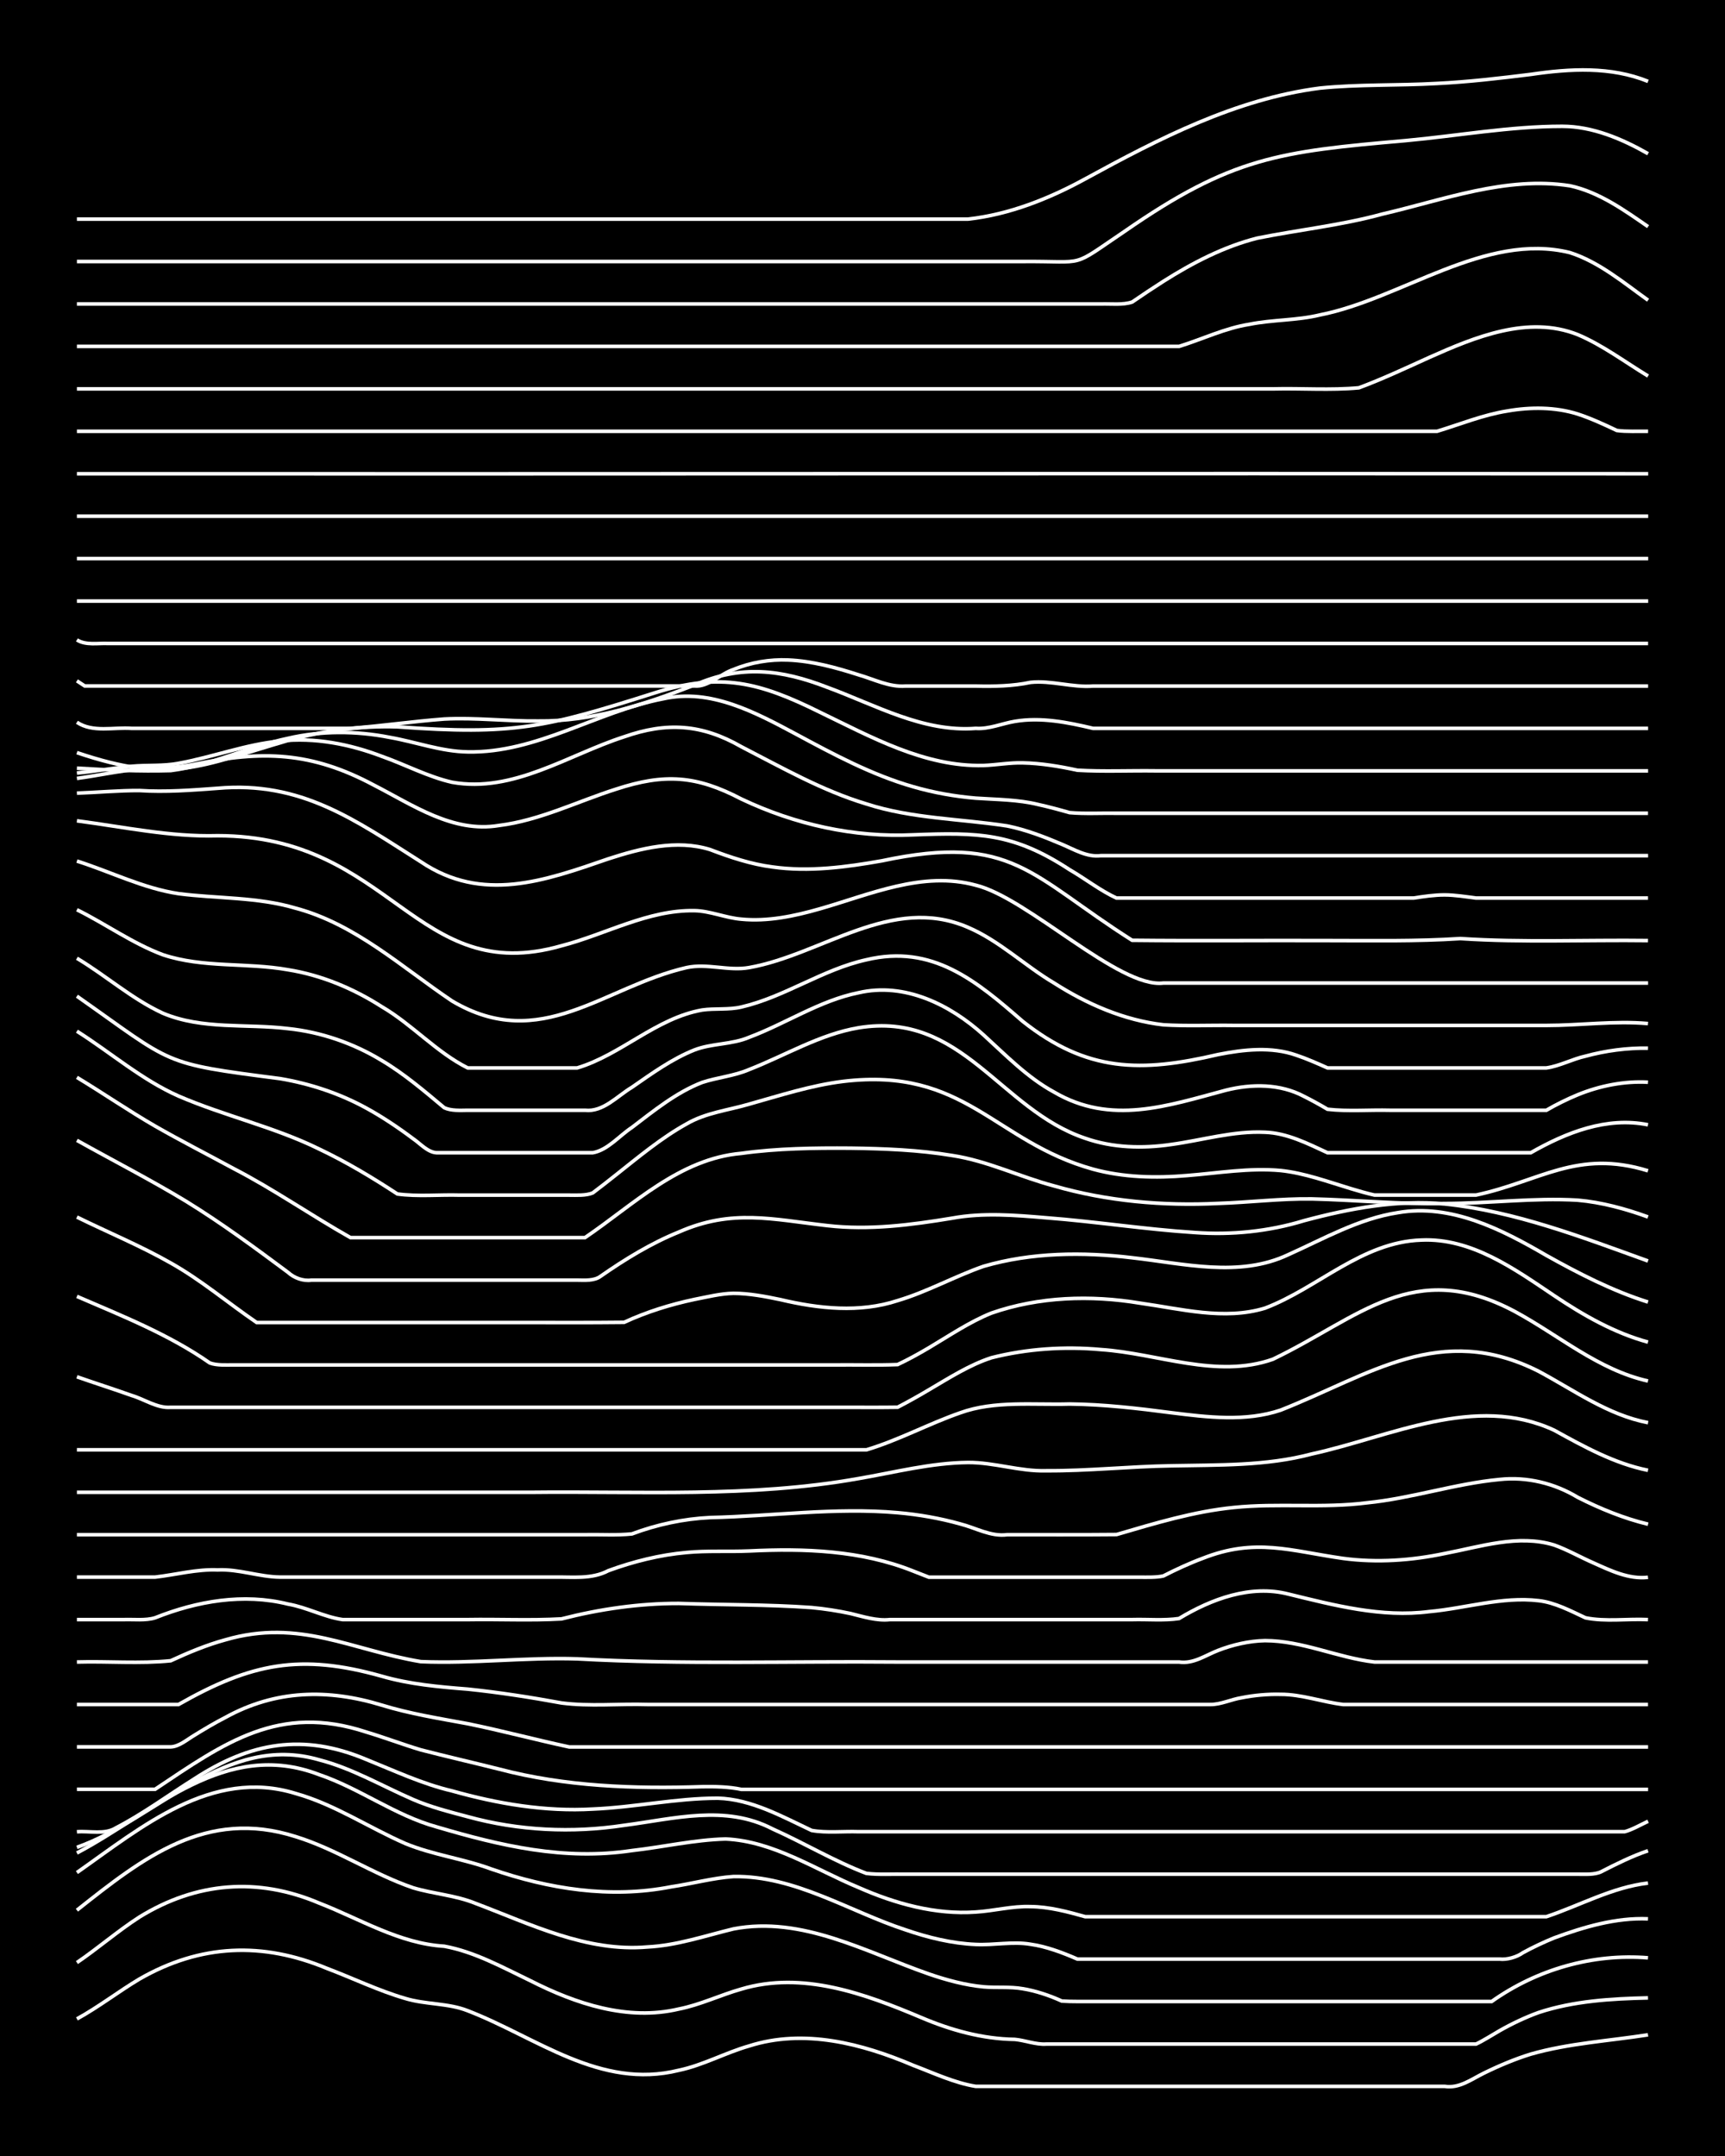 <?xml version="1.0" encoding="UTF-8"?><svg id="a" xmlns="http://www.w3.org/2000/svg" width="1920" height="2400" viewBox="0 0 192 240"><defs><style>.b{fill:none;stroke:#fff;stroke-miterlimit:10;stroke-width:.4px;}.c{stroke-width:0px;}</style></defs><rect class="c" x="0" width="192" height="240"/><path class="b" d="M8.56,224.74c2.38-1.3,4.63-3.05,6.96-4.44,6.79-3.9,13.71-4.17,20.88-1.18,2.88,1.09,5.74,2.48,8.7,3.34,2.24.69,4.76.5,6.96,1.37,7.7,2.97,14.71,8.8,23.49,6.63,2.69-.56,5.2-1.96,7.83-2.71,6.11-1.95,12.56-.27,18.27,2.16,2.25.85,4.57,1.95,6.96,2.34,4.62,0,9.3,0,13.92,0,12.76,0,25.53,0,38.28,0,1.63.25,2.96-.79,4.35-1.47,1.64-.81,3.47-1.58,5.22-2.12,4.23-1.21,8.72-1.47,13.05-2.15"/><path class="b" d="M8.56,218.47c2.34-1.59,4.58-3.54,6.96-5.07,6.33-3.9,13.17-4.46,20.01-1.55,4.56,1.77,8.93,4.5,13.92,4.8,3.39.62,6.5,2.36,9.57,3.83,5.06,2.57,10.84,4.51,16.53,3.16,2.37-.46,4.65-1.57,6.96-2.22,6.81-2.04,13.75.52,20.01,3.16,3.3,1.41,6.83,2.39,10.44,2.44,1.1.1,2.37.6,3.48.52,2.58,0,5.25,0,7.83,0,12.75,0,25.53,0,38.28,0,.4,0,1.33,0,1.74,0,.8-.37,1.84-1.04,2.61-1.48,1.33-.76,2.9-1.51,4.35-2.03,3.89-1.29,8.11-1.54,12.18-1.63"/><path class="b" d="M8.56,212.64c7.38-5.85,14.39-11.37,24.36-8.19,4.54,1.4,8.57,4.16,13.05,5.69,2.26.68,4.76.84,6.96,1.74,6.15,2.32,12.38,5.44,19.14,4.85,3.26-.16,6.43-1.25,9.57-2.01,7.64-1.47,14.76,2.59,21.75,5.02,1.94.67,4.05,1.24,6.09,1.43,1.39.12,2.97-.04,4.35.21,1.45.23,3.02.76,4.35,1.37,1.08.08,2.39.04,3.48.05,14.79,0,29.59,0,44.37,0,5.03-3.57,11.24-5.36,17.4-4.86"/><path class="b" d="M8.56,208.45c7.16-5.02,14.99-11.7,24.36-8.8,4.31,1.21,8.11,3.78,12.18,5.56,3.06,1.27,6.46,1.69,9.57,2.84,6.44,2.23,13.25,3.31,20.01,1.99,2.29-.34,4.65-.99,6.96-1.15,6.83-.11,12.83,3.86,19.14,5.93,2.5.86,5.18,1.52,7.83,1.63,2,.1,4.1-.36,6.09-.02,1.77.25,3.59.94,5.22,1.65,1.09,0,2.39,0,3.48,0,14.5,0,29.01,0,43.5,0,.83.1,1.93-.22,2.61-.71,1.05-.58,2.37-1.2,3.48-1.65,3.32-1.22,6.87-2.27,10.44-2.12"/><path class="b" d="M8.56,206.27c8.58-4.52,16.49-12.76,26.97-8.72,4.51,1.53,8.45,4.54,13.05,5.81,7.18,2.12,14.22,3.77,21.75,2.64,3.46-.39,6.95-1.2,10.44-1.29,5.34.25,9.98,3.41,14.79,5.4,4.08,1.8,8.56,3.05,13.05,2.73,2-.12,4.08-.68,6.09-.6,2.04.01,4.14.57,6.09,1.12,6.37,0,12.77,0,19.14,0,10.72,0,21.47,0,32.19,0,3.74-1.25,7.34-3.28,11.31-3.74"/><path class="b" d="M8.56,205.64c9.01-3.19,16.55-12.76,26.97-9.74,3.66.94,7,2.92,10.44,4.41,1.92.84,4.07,1.38,6.09,1.92,5.65,1.56,11.62,1.84,17.4.96,5.55-.72,11.26-2.34,16.53.4,3.49,1.56,6.86,3.59,10.44,4.95,1.39.17,2.96.06,4.35.09,17.11,0,34.23,0,51.33,0,6.08,0,12.19,0,18.27,0,1.69,0,3.53,0,5.22,0,.78,0,1.88.08,2.61-.27,1.65-.85,3.46-1.75,5.22-2.34"/><path class="b" d="M8.56,203.91c1.4-.12,3.11.35,4.35-.44,3.02-1.56,5.83-3.64,8.7-5.44,6.26-4.09,12.15-5.12,19.14-2.18,3.13,1.26,6.27,2.74,9.57,3.51,5.07,1.43,10.38,2.33,15.66,2.02,4.64-.19,9.27-1.21,13.92-1.21,3.73.11,7.14,2.04,10.44,3.59,1.67.3,3.53.08,5.22.14,18.85,0,37.71,0,56.56,0,6.37,0,12.77,0,19.14,0,2.28,0,4.68,0,6.96,0,.76,0,1.85,0,2.61,0,.82-.21,1.85-.81,2.61-1.16"/><path class="b" d="M8.56,199.18h8.7c7.74-5.18,13.79-9.57,23.49-6.38,2.01.6,4.08,1.39,6.09,1.99,2.86.74,5.83,1.42,8.7,2.14,7.38,1.95,15.04,2.21,22.62,1.96,1.4-.02,2.97,0,4.35.3,2.58,0,5.25,0,7.83,0,31.03,0,62.07,0,93.1,0"/><path class="b" d="M8.56,194.46c3.46,0,6.98,0,10.44,0,.93-.03,1.85-.83,2.61-1.28,1.08-.67,2.36-1.43,3.48-2,5.58-3.08,11.4-3.2,17.4-1.37,3.11.96,6.38,1.48,9.57,2.07,3.77.77,7.55,1.78,11.31,2.59,6.95,0,13.93,0,20.88,0,33.06,0,66.13,0,99.19,0"/><path class="b" d="M8.56,189.74c3.75,0,7.56,0,11.31,0,8.1-4.61,13.57-5.7,22.62-3.15,3.1.9,6.37,1.19,9.57,1.44,3.48.36,7,.91,10.44,1.54,3.13.41,6.41.07,9.57.17,5.5,0,11.04,0,16.53,0,12.17,0,24.37,0,36.54,0,3.16,0,6.41,0,9.57,0,1.13.02,2.37-.58,3.48-.75,1.37-.28,2.95-.42,4.35-.38,2.34-.01,4.67.86,6.96,1.13,2.87,0,5.83,0,8.7,0,8.4,0,16.83,0,25.23,0"/><path class="b" d="M8.56,185.01c3.45-.1,7.01.21,10.44-.14,1.94-.9,4.03-1.77,6.09-2.33,8.25-2.4,14.01,1.14,21.75,2.43,5.79.24,11.61-.49,17.4-.31,11.87.66,23.79.24,35.67.35,10.43,0,20.89,0,31.32,0,1.6.24,2.93-.74,4.35-1.29,1.62-.63,3.48-1.06,5.22-1.09,4.16,0,8.09,1.91,12.18,2.38,10.14,0,20.31,0,30.45,0"/><path class="b" d="M8.56,180.29c1.7,0,3.52,0,5.22,0,1.1-.04,2.41.13,3.48-.2,4.66-1.86,9.85-2.76,14.79-1.53,2.06.35,4.04,1.44,6.09,1.73,4.62,0,9.3,0,13.92,0,3.46-.06,6.99.12,10.44-.08,4.24-1.09,8.66-1.73,13.05-1.72,4.91.17,9.89.11,14.79.46,1.41.13,2.97.37,4.35.67,1.39.34,2.9.83,4.35.67,8.98,0,17.99,0,26.97,0,1.69-.05,3.54.13,5.22-.12,3.6-2.17,7.95-3.8,12.18-2.72,5.11,1.25,10.36,2.63,15.66,1.95,4.04-.36,8.1-1.7,12.18-1.22,1.82.2,3.58,1.15,5.22,1.91,2.23.46,4.68.09,6.96.2"/><path class="b" d="M8.56,175.56c2.87,0,5.83,0,8.7,0,2.29-.26,4.63-.9,6.96-.8,2.34-.12,4.65.78,6.96.8,6.95,0,13.93,0,20.88,0,3.17,0,6.4,0,9.57,0,2.06-.04,4.2.28,6.09-.72,2.78-1.02,5.75-1.76,8.7-2.02,2.28-.22,4.67-.07,6.96-.17,6.15-.3,12.49-.08,18.27,2.24.43.17,1.31.51,1.74.68.77,0,1.84,0,2.61,0,1.69,0,3.53,0,5.22,0,5.21,0,10.46,0,15.66,0,.77,0,1.85.04,2.61-.14,1.36-.7,2.92-1.42,4.35-1.95,5.9-2.34,9.8-.83,15.66,0,3.75.5,7.62.23,11.31-.55,3.97-.75,8.17-2.17,12.18-.94,1.44.51,2.95,1.37,4.35,1.98,1.9.85,3.95,1.86,6.09,1.61"/><path class="b" d="M8.56,170.84c18.85,0,37.71,0,56.56,0,1.69-.04,3.53.09,5.22-.09,2.76-1.04,5.75-1.68,8.7-1.82,6.95-.15,13.93-1.15,20.88-.54,2.32.2,4.72.62,6.96,1.25,1.71.43,3.4,1.44,5.22,1.2,4.04-.01,8.14.02,12.18-.02,4.27-1.25,8.61-2.57,13.05-3.01,4.9-.51,9.9.11,14.79-.52,4.98-.49,9.82-2.13,14.79-2.6,3.02-.33,6.11.42,8.7,1.99,2.47,1.25,5.14,2.35,7.83,2.99"/><path class="b" d="M8.56,166.12c16.82,0,33.65,0,50.46,0,12.18-.14,24.49.62,36.54-1.53,4.02-.69,8.08-1.75,12.18-1.79,2.91-.02,5.78,1.01,8.7.92,4.63.03,9.29-.48,13.92-.55,5.23-.11,10.57.04,15.66-1.32,8.74-1.91,18.18-6.73,26.97-2.64,3.3,1.82,6.71,3.71,10.44,4.46"/><path class="b" d="M8.56,161.39c27.55,0,55.11,0,82.66,0,1.69,0,3.53,0,5.22,0,3.57-1.07,6.93-2.9,10.44-4.12,3.8-1.38,8.17-.86,12.18-.98,3.77.04,7.58.48,11.31.97,4.01.5,8.27,1.03,12.18-.29,9.95-3.93,17.77-9.84,28.71-4.32,3.94,2.11,7.7,4.86,12.18,5.72"/><path class="b" d="M8.56,153.26c1.99.7,4.11,1.37,6.09,2.08,1.4.41,2.85,1.44,4.35,1.32,7.82,0,15.67,0,23.49,0,17.11,0,34.23,0,51.33,0,1.99,0,4.1.02,6.09-.01,1.11-.57,2.41-1.3,3.48-1.94,2.22-1.3,4.5-2.77,6.96-3.57,3.94-1,8.13-1.28,12.18-.91,6.34.42,12.88,3.28,19.14,1.08,9.64-4.62,15.66-11.36,26.97-5.3,4.88,2.64,9.26,6.48,14.79,7.72"/><path class="b" d="M8.56,144.31c5.05,2.18,10.25,4.24,14.79,7.41.78.29,1.81.22,2.61.22,1.4,0,2.95,0,4.35,0,4.33,0,8.72,0,13.05,0,16.53,0,33.07,0,49.59,0,2.29-.02,4.68.05,6.96-.04,1.12-.52,2.42-1.24,3.48-1.87,2.25-1.33,4.52-2.88,6.96-3.86,5.28-1.84,11.05-2.02,16.53-1.11,4.57.64,9.37,1.94,13.92.56,5.89-2.24,10.79-7.37,17.4-7.58,5.58-.25,10.37,3.22,14.79,6.19,3.21,2.16,6.69,4.15,10.44,5.17"/><path class="b" d="M8.56,135.48c3.45,1.7,7.09,3.2,10.44,5.11,3.37,1.89,6.39,4.46,9.57,6.63,9.56,0,19.15,0,28.71,0,4.04-.01,8.14.03,12.18-.02,2.47-1.15,5.17-1.99,7.83-2.55,1.39-.27,2.93-.66,4.35-.68,1.72,0,3.55.35,5.22.7,4.26,1.01,8.82,1.5,13.05.11,3.28-.97,6.35-2.7,9.57-3.82,5.33-1.55,11.05-1.61,16.53-.95,5.73.64,11.92,2.25,17.4-.35,3.94-1.77,7.85-4.01,12.18-4.67,5.93-1.03,11.56,1.87,16.53,4.76,3.6,2.01,7.36,3.95,11.31,5.19"/><path class="b" d="M8.56,126.94c4.04,2.26,8.22,4.4,12.18,6.8,3.9,2.4,7.64,5.16,11.31,7.89.69.63,1.68,1,2.61.87,1.1,0,2.39,0,3.48,0,3.46,0,6.98,0,10.44,0,3.75,0,7.56,0,11.31,0,1.4,0,2.95,0,4.35,0,.83.01,1.91.1,2.61-.43,2.71-1.89,5.63-3.68,8.7-4.92,5.93-2.62,10.45-1.4,16.53-.72,4.64.54,9.34-.07,13.92-.83,3.44-.63,6.99-.33,10.44-.04,5.51.42,11.02,1.29,16.53,1.64,4.09.3,8.26-.12,12.18-1.32,5.08-1.36,10.39-2.36,15.66-1.86,7.82.82,15.28,3.7,22.62,6.35"/><path class="b" d="M8.56,119.93c2.9,1.75,5.77,3.73,8.7,5.42,2.84,1.63,5.83,3.15,8.7,4.71,4.48,2.31,8.68,5.24,13.05,7.71,8.69,0,17.41,0,26.1,0,5.43-3.69,10.52-8.78,17.4-9.38,4.01-.56,8.13-.61,12.18-.58,3.76.05,7.6.2,11.31.82,3.9.59,7.52,2.38,11.31,3.38,5.91,1.71,12.14,2.25,18.27,1.95,3.46-.11,6.98-.55,10.44-.5,4.92.12,9.87.61,14.79.51,4.92,0,9.88-.66,14.79-.37,2.65.23,5.33.96,7.83,1.87"/><path class="b" d="M8.56,114.79c3.76,2.38,7.22,5.41,11.31,7.22,5.11,2.21,10.65,3.43,15.66,5.9,3,1.42,5.93,3.18,8.7,5,2.26.31,4.68.06,6.96.13,4.04,0,8.14,0,12.18,0,.8,0,1.86.07,2.61-.25.79-.59,1.84-1.42,2.61-2.03,2.49-1.97,5.04-4.11,7.83-5.65,2.11-1.24,4.65-1.52,6.96-2.2,3.42-.96,6.9-2.09,10.44-2.53,13.61-1.64,16.82,6.71,27.84,9.77,3.37.92,6.97,1.01,10.44.71,3.45-.27,6.97-.88,10.44-.56,2.66.28,5.28,1.25,7.83,2.02.76.23,1.83.54,2.61.71,1.08,0,2.4,0,3.48,0,2.58,0,5.25,0,7.83,0,7.09-1.51,11.25-5.14,19.14-2.7"/><path class="b" d="M8.56,110.89c10.89,7.65,9.26,7.45,22.62,9.18,3.32.56,6.62,1.65,9.57,3.27,1.78.97,3.6,2.19,5.22,3.41.78.52,1.61,1.51,2.61,1.57,5.79,0,11.61,0,17.4,0,1.66-.29,2.97-1.91,4.35-2.81,2.44-1.86,4.95-3.91,7.83-5.02,1.67-.55,3.59-.72,5.22-1.43,4.03-1.57,7.87-3.92,12.18-4.65,11.53-1.89,15.73,9.11,25.23,12.3,3.04,1.07,6.4,1.16,9.57.69,3.45-.47,6.93-1.53,10.44-1.36,2.46.08,4.77,1.27,6.96,2.28,5.5,0,11.04,0,16.53,0,1.99,0,4.1,0,6.09,0,3.94-2.25,8.45-4.04,13.05-3.11"/><path class="b" d="M8.56,106.67c3.23,1.93,6.14,4.54,9.57,6.12,4.39,1.85,9.3,1.15,13.92,1.71,3.67.38,7.29,1.63,10.44,3.55,2.48,1.47,4.76,3.42,6.96,5.26.76.36,1.8.29,2.61.28,1.09,0,2.39,0,3.48,0,3.17,0,6.4,0,9.57,0,2.03.23,3.6-1.59,5.22-2.55,2.19-1.52,4.47-3.17,6.96-4.16,1.93-.75,4.18-.59,6.09-1.41,4.09-1.53,7.86-4.09,12.18-4.96,5.12-1.19,10.19,1.32,13.92,4.7,2.46,2.24,4.88,4.75,7.83,6.35,6.34,3.73,12.62,1.54,19.14-.2,2.87-.72,6.04-.73,8.7.69.79.39,1.86.98,2.61,1.43,2.27.26,4.68.05,6.96.11,4.62,0,9.3,0,13.92,0,1.08,0,2.4,0,3.48,0,1.04-.61,2.36-1.26,3.48-1.72,2.44-1,5.19-1.55,7.83-1.4"/><path class="b" d="M8.56,101.27c3.2,1.58,6.21,3.76,9.57,5.01,4.47,1.49,9.33.85,13.92,1.67,3.71.59,7.29,2.09,10.44,4.11,3.37,1.97,6.08,5.07,9.57,6.82,4.04,0,8.14,0,12.18,0,4.87-1.45,8.8-5.55,13.92-6.45,1.39-.2,2.97,0,4.35-.33,4.84-1.12,9.06-4.19,13.92-5.26,7.36-1.76,12.23,2.35,17.4,6.85,7.18,5.69,13.18,5.7,21.75,3.7,2.84-.56,5.91-.91,8.7.07,1.12.37,2.41.94,3.48,1.42,1.39,0,2.96,0,4.35,0,3.75,0,7.56,0,11.31,0,2.87,0,5.83,0,8.7,0,1.45-.2,2.92-1,4.35-1.31,2.23-.61,4.65-.93,6.96-.89"/><path class="b" d="M8.56,95.85c3.75,1.19,7.39,3.04,11.31,3.63,4.33.56,8.83.36,13.05,1.62,6.65,1.78,11.82,6.58,17.4,10.33,9.88,5.85,16.88-1.6,26.1-3.72,2.29-.5,4.67.41,6.96,0,8.13-1.44,15.85-8.16,24.36-4.48,3.49,1.49,6.33,4.27,9.57,6.19,3.67,2.35,7.82,4.16,12.18,4.66,2.57.16,5.25.03,7.83.07,11.59,0,23.21,0,34.8,0,3.75,0,7.55-.54,11.31-.21"/><path class="b" d="M8.56,91.37c5.2.68,10.39,1.81,15.66,1.66,19.41.01,22.01,16.91,38.28,12.25,4.91-1.27,9.61-4,14.79-3.91,1.74.03,3.49.81,5.22.95,2.92.29,5.91-.34,8.7-1.14,5.61-1.6,11.5-4.26,17.4-2.64,5.77,1.4,15.94,11.5,20.88,10.89,17.98,0,35.97,0,53.95,0"/><path class="b" d="M8.56,88.29c2.29-.08,4.67-.3,6.96-.29,2.88.19,5.83-.04,8.7-.25,9.27-.82,15.23,3.49,22.62,8.18,6.84,4.62,13.8,2.12,20.88-.33,3.6-1.17,7.58-2.18,11.31-1.03,2.22.85,4.59,1.64,6.96,1.94,4.04.57,8.19.02,12.18-.69,14.53-3.09,16.5,1.66,27.84,8.85,7.24.08,14.51,0,21.75.03,4.92,0,9.88.1,14.79-.22,6.93.46,13.93.13,20.88.22"/><path class="b" d="M8.56,86.65c2.29-.3,4.65-.84,6.96-1.03,2-.06,4.12-.14,6.09-.53,7.6-1.58,13.06-1.41,20.01,2.31,4.34,2.22,8.79,5.35,13.92,4.49,4.54-.56,8.73-2.68,13.05-4.05,5.38-1.76,8.92-1.52,13.92,1.1,5.96,2.83,12.53,4.31,19.14,3.99,7.25-.27,11.11-.24,17.4,3.88,1.71.99,3.42,2.33,5.22,3.16,2.58,0,5.25,0,7.83,0,5.79,0,11.61,0,17.4,0,2.58,0,5.25,0,7.83,0,1.08-.17,2.39-.36,3.48-.35,1.09,0,2.4.21,3.48.35,1.39,0,2.96,0,4.35,0,4.91,0,9.88,0,14.79,0"/><path class="b" d="M8.56,86.05c2-.19,4.09-.56,6.09-.75,1.7-.16,3.54,0,5.22-.33,3.78-.68,7.47-2.11,11.31-2.48,3.83-.43,7.74.34,11.31,1.7,2.59.91,5.14,2.28,7.83,2.89,6.81,1.22,12.91-3.05,19.14-5.06,4.76-1.67,8.66-1.42,13.05,1.1,4.52,2.32,9.02,4.9,13.92,6.37,5.06,1.64,10.45,1.65,15.66,2.45,2.07.41,4.16,1.22,6.09,2.04,1.36.57,2.81,1.47,4.35,1.27,20.3,0,40.61,0,60.91,0"/><path class="b" d="M8.56,85.51c3.45.21,6.99.37,10.44.27,4.48-.56,8.65-2.67,13.05-3.59,3.69-.86,7.6-.84,11.31-.11,2.88.5,5.75,1.58,8.7,1.62,7.7.15,14.37-4.49,21.75-5.91,5.28-1.19,10.27,1.52,14.79,3.93,4.18,2.25,8.46,4.55,13.05,5.86,2.24.65,4.64,1.08,6.96,1.27,2.29.16,4.71.15,6.96.71,1.1.24,2.4.59,3.48.9,1.69.15,3.53.04,5.22.07,4.04,0,8.14,0,12.18,0,15.66,0,31.33,0,46.98,0"/><path class="b" d="M8.56,83.78c10.45,3.53,13.64,1.52,23.49-1.35,3.94-1.1,8.09-1.65,12.18-1.52,12.97.95,16.48.08,28.71-3.8,7.27-2.3,11.63-1.14,18.27,2.15,5.75,2.77,11.7,6.12,18.27,5.95,1.4-.05,2.95-.33,4.35-.29,2.01.04,4.13.39,6.09.82,2.87.17,5.83.03,8.7.07,18.27,0,36.55,0,54.82,0"/><path class="b" d="M8.56,80.4c1.75,1.18,4.1.53,6.09.68,3.46,0,6.98,0,10.44,0,4.62,0,9.3,0,13.92,0,3.46-.27,6.98-.78,10.44-1.04,3.46-.18,6.98.26,10.44.22,6.03.08,11.84-1.84,17.4-4,5.17-2.28,9.65-1.74,14.79.25,5.35,1.96,10.65,5.02,16.53,4.57,1.44.11,2.95-.55,4.35-.78,2.89-.49,5.89.11,8.7.78,20.59,0,41.19,0,61.78,0"/><path class="b" d="M8.56,75.79l.87.57c17.11,0,34.23,0,51.33,0,5.5,0,11.04,0,16.53,0,1.52.15,2.92-1.37,4.35-1.83,1.89-.79,4.05-1.15,6.09-1.06,2.65.11,5.32.84,7.83,1.65,1.68.48,3.43,1.39,5.22,1.25,2.58,0,5.25,0,7.83,0,2.01.05,4.12.01,6.09-.41,2.31-.24,4.65.59,6.96.41,20.59,0,41.19,0,61.78,0"/><path class="b" d="M8.56,71.23c1,.64,2.36.34,3.48.4,1.4,0,2.95,0,4.35,0,4.62,0,9.3,0,13.92,0,13.05,0,26.11,0,39.15,0,37.99,0,75.99,0,113.98,0"/><path class="b" d="M8.56,66.91h174.89"/><path class="b" d="M8.56,62.18h174.89"/><path class="b" d="M8.56,57.46h174.89"/><path class="b" d="M8.56,52.74c58.29.03,116.62-.05,174.89,0"/><path class="b" d="M8.56,48.01c44.37,0,88.75,0,133.12,0,6.08,0,12.19,0,18.27,0,2.57-.78,5.16-1.84,7.83-2.26,2.56-.45,5.33-.45,7.83.34,1.44.47,2.99,1.18,4.35,1.83,1.07.15,2.4.07,3.48.09"/><path class="b" d="M8.56,43.29c36.83,0,73.67,0,110.5,0,7.53,0,15.09,0,22.62,0,3.16-.08,6.43.17,9.57-.12,2.64-.98,5.27-2.22,7.83-3.38,5.09-2.27,11.01-4.73,16.53-2.54,2.77,1.17,5.27,3.06,7.83,4.61"/><path class="b" d="M8.56,38.56c33.93,0,67.87,0,101.8,0,6.95,0,13.93,0,20.88,0,2.58-.8,5.13-2.04,7.83-2.46,2.56-.52,5.29-.42,7.83-1.04,9.12-1.79,18.39-9.27,27.84-6.94,3.24,1.04,5.97,3.35,8.7,5.3"/><path class="b" d="M8.56,33.84c31.03,0,62.07,0,93.1,0,5.5,0,11.04,0,16.53,0,1.39,0,2.96,0,4.35,0,1.09-.04,2.43.14,3.48-.22,1.07-.74,2.38-1.61,3.48-2.31,3.22-2.04,6.72-3.86,10.44-4.8,4.61-.93,9.37-1.43,13.92-2.68,6.82-1.58,13.79-4.25,20.88-3.15,3.22.69,6.04,2.71,8.7,4.55"/><path class="b" d="M8.56,29.11c30.16,0,60.33,0,90.49,0,4.91,0,9.88,0,14.79,0,7.3-.06,5.15.81,11.31-3.34,11.95-8.29,17.24-8.89,31.32-10.12,5.78-.53,11.58-1.59,17.4-1.59,3.39,0,6.67,1.4,9.57,3.05"/><path class="b" d="M8.56,24.39c28.42,0,56.85,0,85.27,0,4.62,0,9.3,0,13.92,0,4.6-.51,9.01-2.27,13.05-4.48,8.18-4.47,16.74-8.89,26.1-10.1,4.32-.44,8.72-.27,13.05-.52,3.47-.17,6.99-.58,10.44-1.01,4.34-.64,8.9-.9,13.05.78"/></svg>